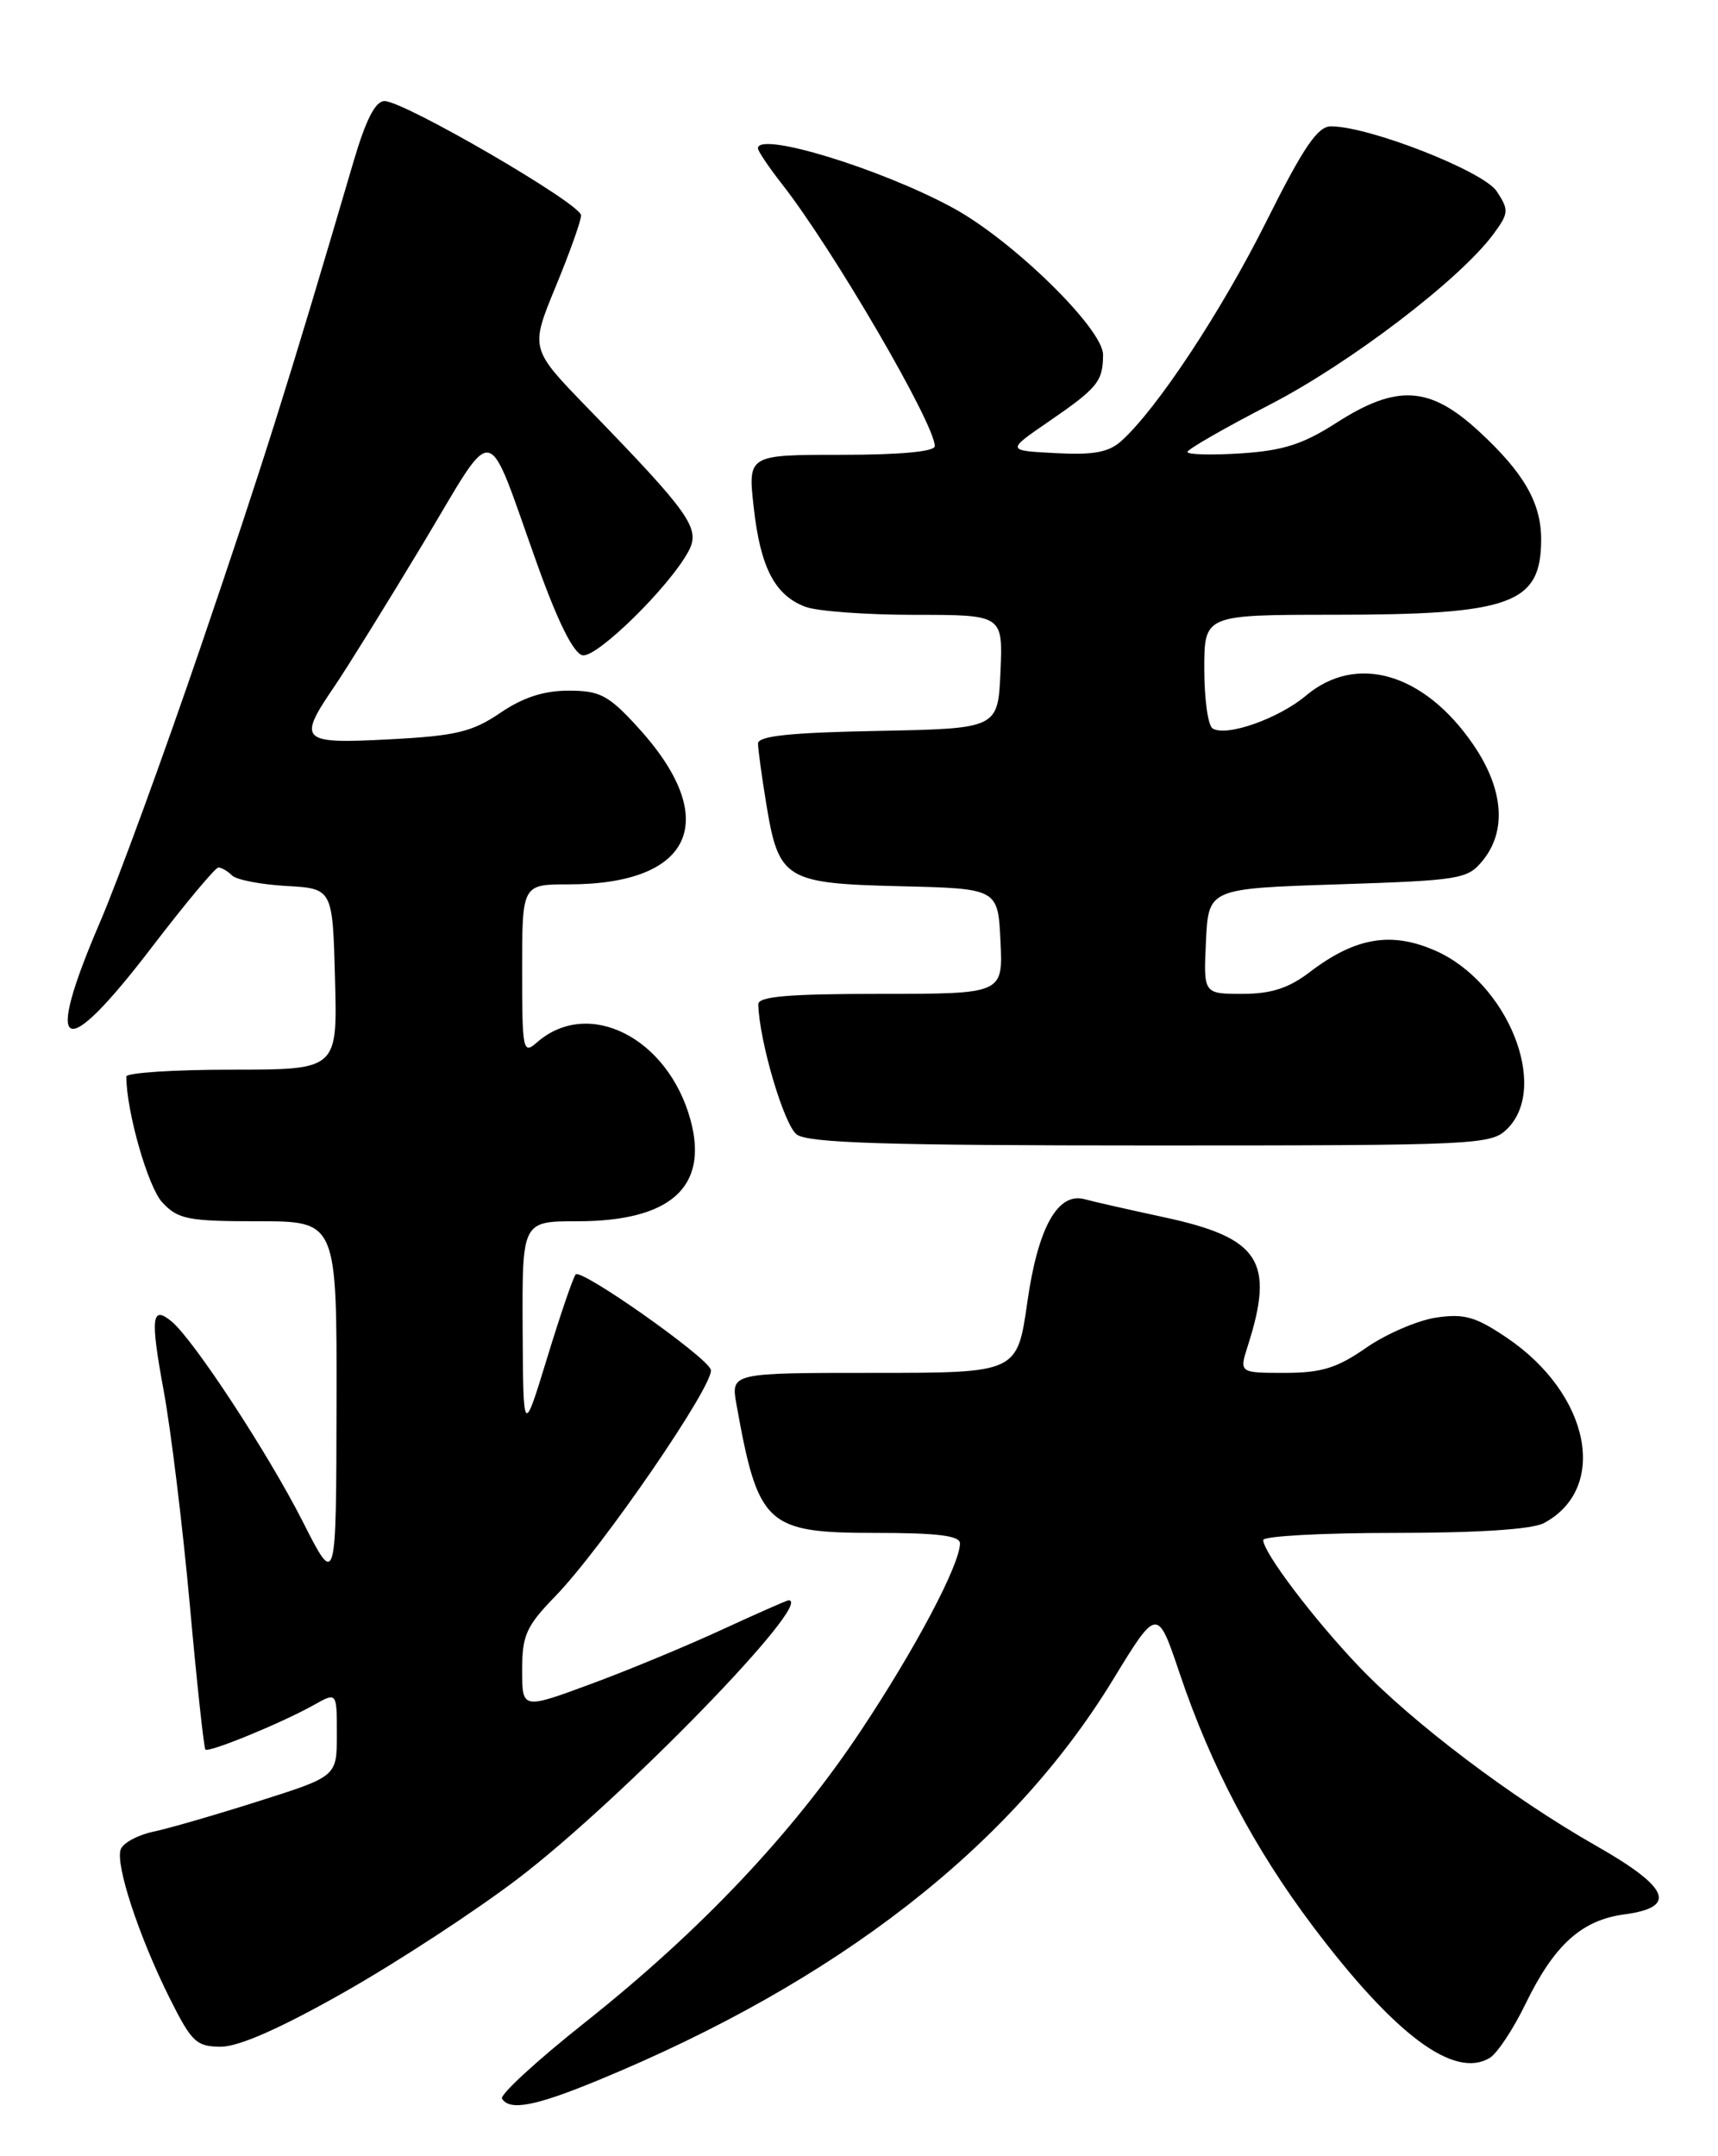 <?xml version="1.0" encoding="UTF-8" standalone="no"?>
<!DOCTYPE svg PUBLIC "-//W3C//DTD SVG 1.1//EN" "http://www.w3.org/Graphics/SVG/1.1/DTD/svg11.dtd" >
<svg xmlns="http://www.w3.org/2000/svg" xmlns:xlink="http://www.w3.org/1999/xlink" version="1.1" viewBox="0 0 204 256">
 <g >
 <path fill="currentColor"
d=" M 71.04 246.98 C 99.44 235.27 120.04 219.26 132.11 199.51 C 137.42 190.81 137.42 190.81 140.07 198.66 C 143.79 209.71 148.92 219.44 155.90 228.71 C 165.64 241.63 172.69 246.88 176.90 244.33 C 177.78 243.80 179.69 240.92 181.14 237.93 C 184.55 230.91 187.80 227.97 192.90 227.29 C 199.23 226.44 198.25 224.11 189.48 219.12 C 179.56 213.48 167.73 204.54 161.37 197.87 C 156.02 192.27 150.00 184.32 150.00 182.85 C 150.00 182.38 157.00 182.00 165.57 182.00 C 175.48 182.00 181.92 181.58 183.32 180.84 C 191.06 176.71 188.81 165.50 178.91 158.82 C 175.21 156.32 173.86 155.94 170.50 156.44 C 168.30 156.78 164.57 158.39 162.22 160.02 C 158.76 162.43 156.91 163.00 152.54 163.00 C 147.14 163.00 147.14 163.00 148.18 159.75 C 151.38 149.73 149.58 146.97 138.26 144.53 C 133.99 143.61 129.75 142.65 128.83 142.39 C 125.62 141.48 123.25 145.71 121.99 154.59 C 120.79 163.00 120.79 163.00 103.79 163.00 C 86.78 163.00 86.78 163.00 87.45 166.75 C 90.03 181.12 90.98 182.00 104.00 182.00 C 111.34 182.00 114.00 182.33 113.99 183.25 C 113.97 185.79 108.68 195.78 102.21 205.50 C 94.10 217.70 83.17 229.25 69.44 240.14 C 63.75 244.65 59.33 248.72 59.61 249.17 C 60.52 250.65 63.58 250.06 71.04 246.98 Z  M 40.93 236.50 C 47.21 232.94 56.46 226.89 61.49 223.06 C 73.78 213.70 96.83 190.00 93.64 190.00 C 93.44 190.00 89.87 191.58 85.70 193.50 C 81.52 195.43 74.49 198.35 70.05 199.98 C 62.00 202.95 62.00 202.95 62.00 198.26 C 62.00 194.16 62.49 193.07 65.92 189.54 C 71.54 183.75 84.99 164.14 84.40 162.60 C 83.78 160.98 69.05 150.61 68.36 151.31 C 68.08 151.59 66.56 156.02 64.99 161.16 C 62.13 170.50 62.13 170.50 62.06 157.75 C 62.00 145.00 62.00 145.00 68.55 145.00 C 79.60 145.00 84.14 140.96 82.01 133.03 C 79.36 123.21 69.87 118.40 63.75 123.77 C 62.10 125.22 62.00 124.75 62.00 115.15 C 62.00 105.00 62.00 105.00 67.53 105.00 C 82.38 105.00 85.75 97.23 75.65 86.25 C 72.24 82.53 71.21 82.00 67.51 82.00 C 64.58 82.00 62.08 82.81 59.39 84.65 C 56.07 86.90 54.14 87.37 46.25 87.78 C 35.66 88.34 35.28 87.98 39.72 81.48 C 41.21 79.29 45.92 71.70 50.18 64.62 C 59.05 49.86 57.56 49.60 63.79 66.99 C 66.26 73.89 68.11 77.59 69.18 77.80 C 70.88 78.12 79.51 69.65 81.76 65.44 C 83.20 62.74 81.99 61.02 69.79 48.45 C 62.95 41.40 62.95 41.40 65.97 34.06 C 67.64 30.03 69.00 26.20 69.00 25.57 C 69.00 24.21 47.99 12.00 45.66 12.00 C 44.57 12.00 43.44 14.21 41.96 19.25 C 34.26 45.47 31.18 55.24 23.91 76.56 C 19.42 89.73 14.00 104.55 11.87 109.50 C 5.11 125.24 7.40 126.36 18.00 112.50 C 22.00 107.27 25.57 103.00 25.93 103.00 C 26.30 103.00 27.03 103.42 27.55 103.94 C 28.07 104.46 30.98 105.02 34.00 105.19 C 39.50 105.50 39.50 105.50 39.78 116.25 C 40.07 127.00 40.07 127.00 27.53 127.00 C 20.64 127.00 15.00 127.37 15.00 127.82 C 15.00 131.93 17.57 140.93 19.26 142.75 C 21.14 144.77 22.29 145.00 30.67 145.00 C 40.00 145.00 40.00 145.00 39.96 166.75 C 39.92 188.50 39.92 188.50 35.92 180.60 C 31.86 172.60 23.00 159.07 20.38 156.90 C 18.00 154.92 17.83 156.41 19.44 165.14 C 20.29 169.74 21.68 181.13 22.53 190.45 C 23.37 199.77 24.21 207.54 24.39 207.72 C 24.79 208.13 33.51 204.54 37.25 202.44 C 40.00 200.89 40.00 200.89 40.00 205.90 C 40.00 210.91 40.00 210.91 30.75 213.84 C 25.66 215.46 20.01 217.10 18.18 217.48 C 16.36 217.87 14.63 218.80 14.34 219.56 C 13.66 221.32 16.49 229.92 20.15 237.25 C 22.77 242.48 23.32 243.00 26.26 243.00 C 28.40 242.99 33.39 240.78 40.93 236.50 Z  M 179.00 134.00 C 183.99 129.01 179.00 116.66 170.48 112.89 C 165.21 110.56 160.94 111.28 155.49 115.44 C 153.01 117.33 150.93 118.00 147.52 118.00 C 142.90 118.00 142.90 118.00 143.20 111.75 C 143.50 105.50 143.50 105.50 158.84 105.00 C 173.46 104.52 174.27 104.39 176.09 102.14 C 178.95 98.60 178.52 93.61 174.90 88.35 C 169.08 79.90 161.06 77.56 155.09 82.58 C 151.83 85.32 145.63 87.51 143.99 86.49 C 143.44 86.16 143.00 82.98 143.00 79.44 C 143.00 73.00 143.00 73.00 158.25 72.99 C 179.51 72.99 183.00 71.72 183.00 64.02 C 183.00 59.70 180.93 56.11 175.60 51.20 C 169.76 45.82 165.87 45.59 158.67 50.21 C 154.72 52.75 152.33 53.51 147.33 53.83 C 143.85 54.05 141.00 53.98 141.00 53.66 C 141.00 53.35 145.39 50.83 150.75 48.06 C 160.28 43.15 173.34 33.19 177.32 27.81 C 179.16 25.32 179.19 24.94 177.73 22.72 C 176.17 20.33 162.58 15.00 158.04 15.00 C 156.46 15.00 154.78 17.47 150.39 26.25 C 145.05 36.94 137.42 48.50 133.17 52.34 C 131.68 53.70 129.86 54.04 125.36 53.80 C 119.50 53.50 119.50 53.50 124.50 50.07 C 130.35 46.05 130.96 45.30 130.98 42.12 C 131.00 39.06 120.27 28.55 113.17 24.69 C 104.61 20.03 90.00 15.56 90.00 17.61 C 90.00 17.94 91.29 19.85 92.86 21.86 C 98.86 29.51 111.00 50.32 111.00 52.97 C 111.00 53.62 106.87 54.00 99.90 54.00 C 88.80 54.00 88.80 54.00 89.50 60.25 C 90.29 67.37 92.00 70.67 95.62 72.04 C 97.00 72.57 102.85 73.00 108.61 73.00 C 119.09 73.00 119.09 73.00 118.80 79.75 C 118.50 86.50 118.50 86.50 104.25 86.78 C 93.83 86.98 90.00 87.38 90.01 88.28 C 90.01 88.95 90.45 92.15 90.98 95.39 C 92.46 104.43 93.20 104.89 106.88 105.22 C 118.50 105.50 118.50 105.50 118.80 111.75 C 119.10 118.00 119.10 118.00 104.55 118.00 C 93.56 118.00 90.01 118.31 90.04 119.25 C 90.16 123.65 93.11 133.60 94.61 134.70 C 95.99 135.71 105.26 136.00 136.69 136.00 C 175.67 136.00 177.07 135.93 179.00 134.00 Z "/>
</g>
</svg>
